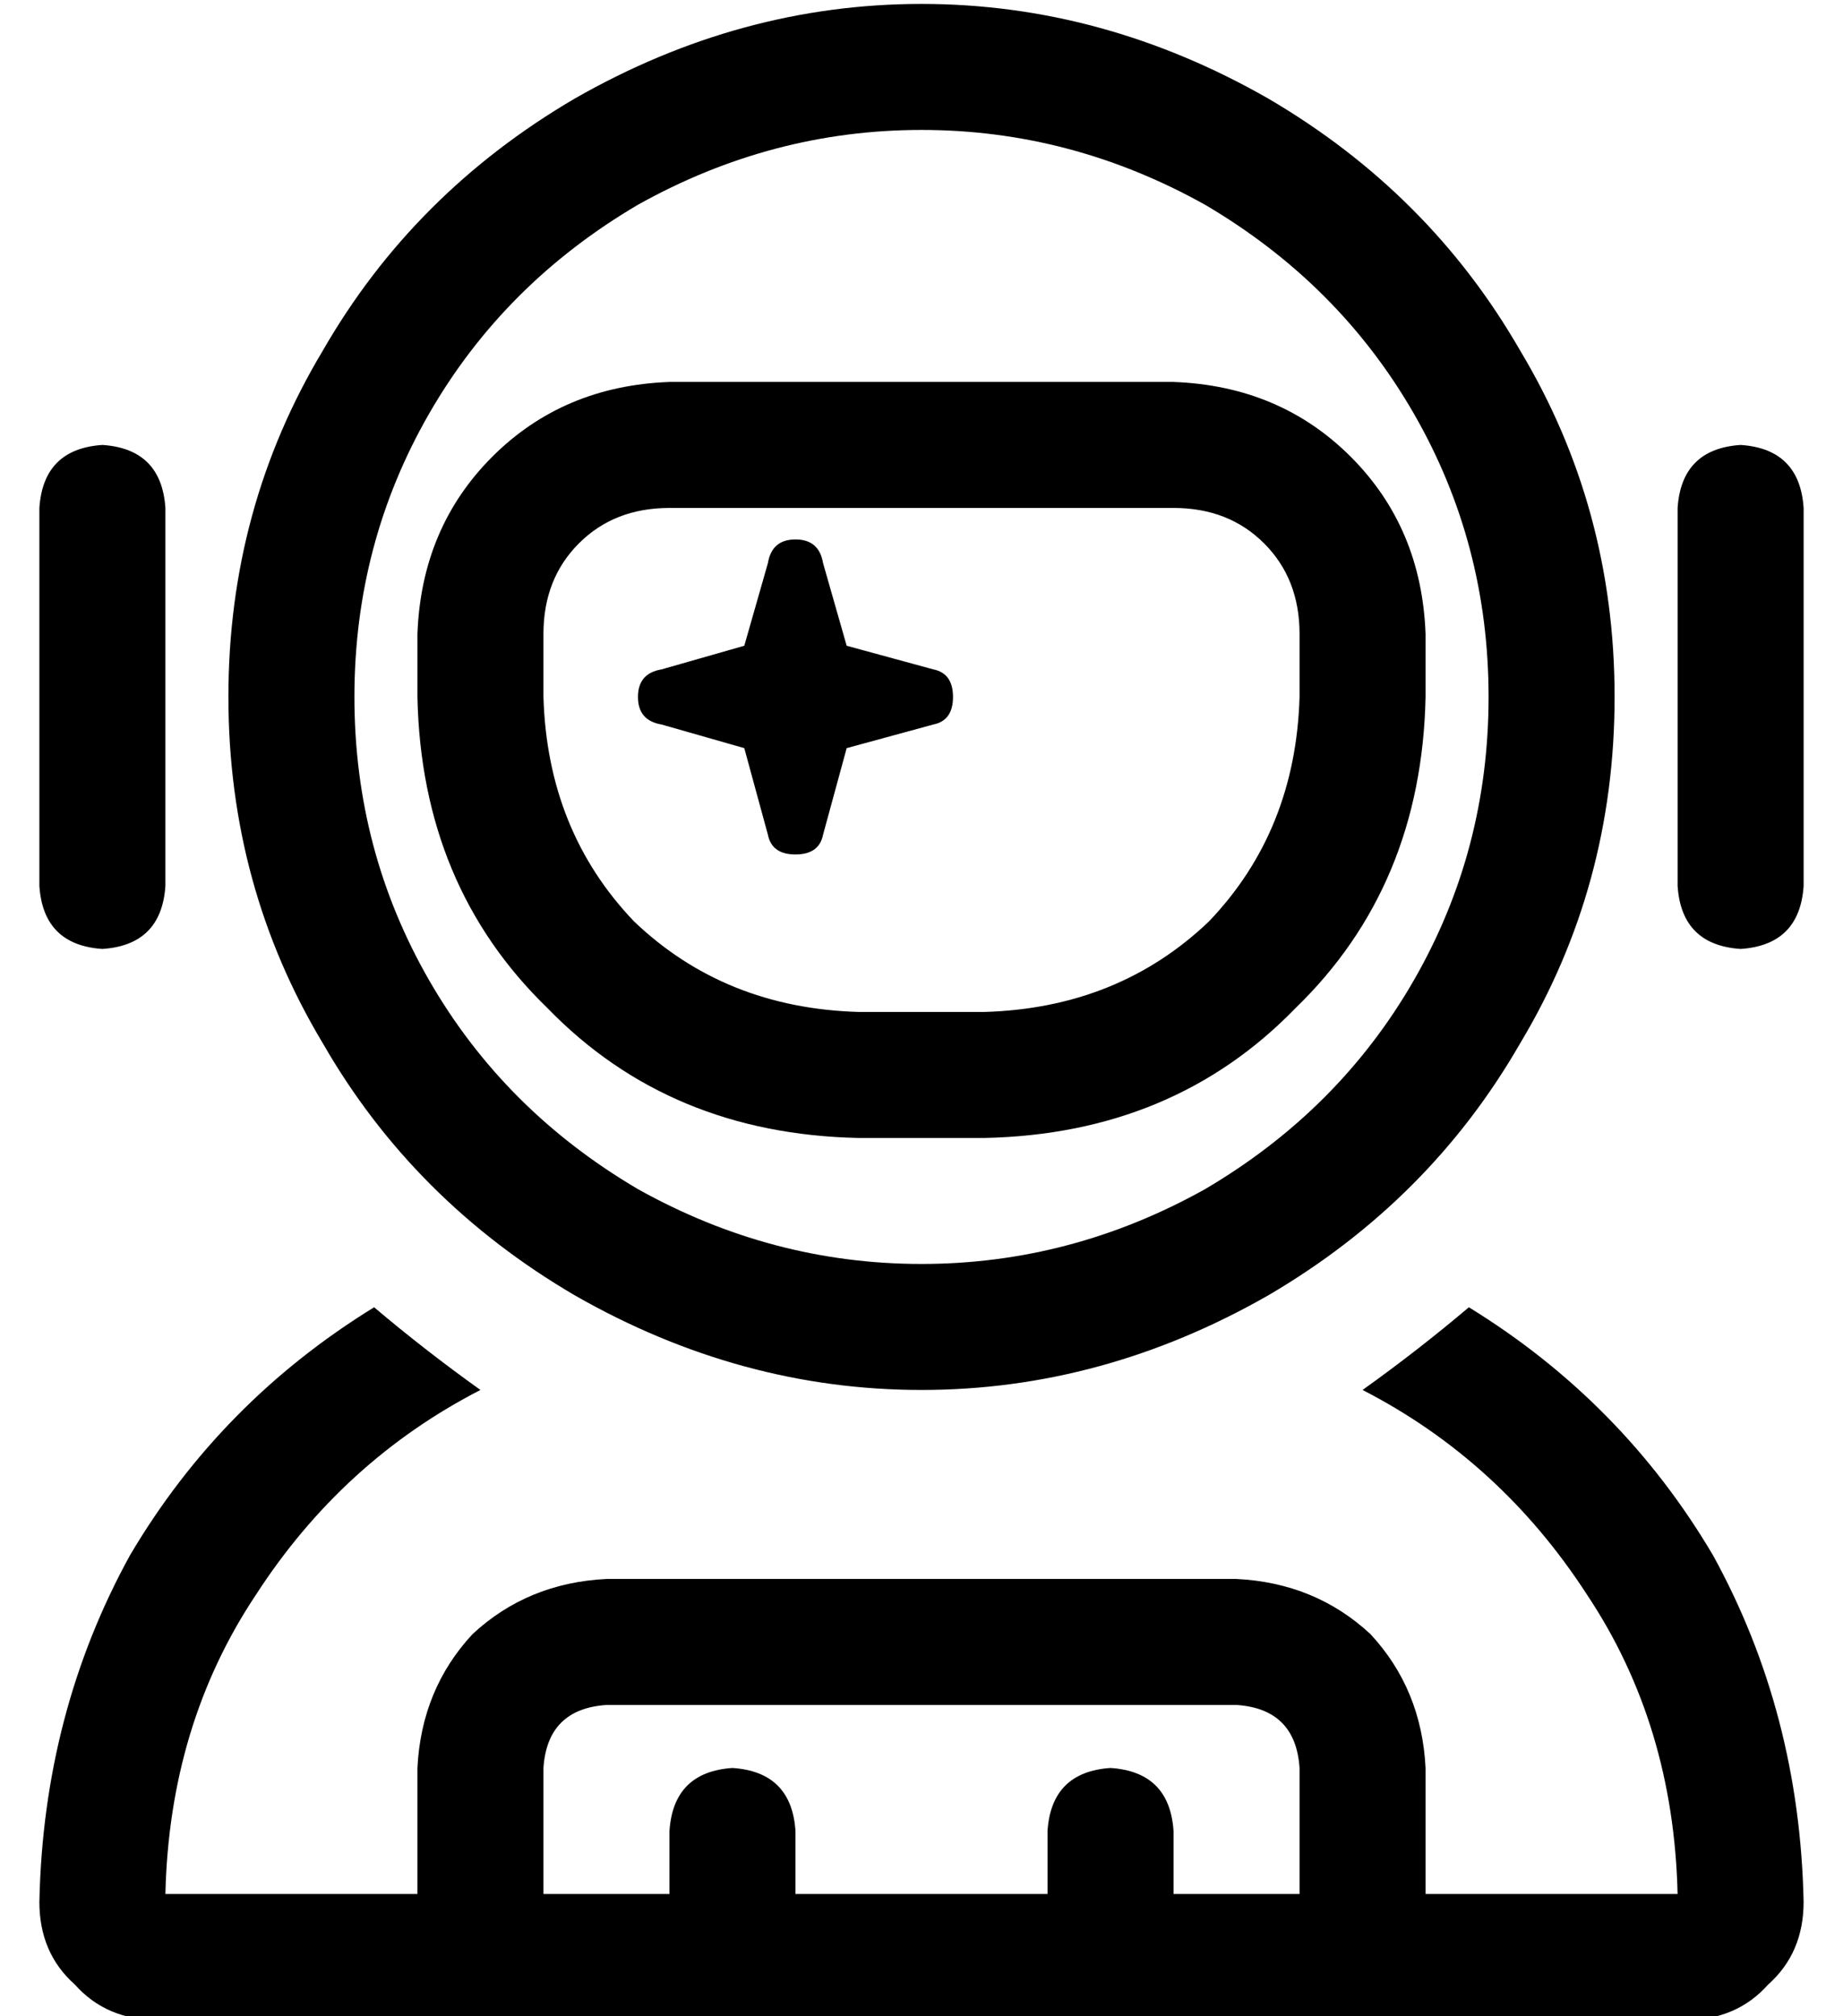 <?xml version="1.0" standalone="no"?>
<!DOCTYPE svg PUBLIC "-//W3C//DTD SVG 1.1//EN" "http://www.w3.org/Graphics/SVG/1.1/DTD/svg11.dtd" >
<svg xmlns="http://www.w3.org/2000/svg" xmlns:xlink="http://www.w3.org/1999/xlink" version="1.1" viewBox="-10 -40 468 512">
   <path fill="currentColor"
d="M368 137q0 -39 -19 -72v0v0q-19 -33 -53 -53q-34 -19 -72 -19t-72 19q-34 20 -53 53t-19 72t19 72t53 53q34 19 72 19t72 -19q34 -20 53 -53t19 -72v0zM48 137q0 -48 24 -88v0v0q23 -40 64 -64q42 -24 88 -24t88 24q41 24 64 64q24 40 24 88t-24 88q-23 40 -64 64
q-42 24 -88 24t-88 -24q-41 -24 -64 -64q-24 -40 -24 -88v0zM16 73q15 1 16 16v96v0q-1 15 -16 16q-15 -1 -16 -16v-96v0q1 -15 16 -16v0zM448 89v96v-96v96q-1 15 -16 16q-15 -1 -16 -16v-96v0q1 -15 16 -16q15 1 16 16v0zM0 443q1 -48 23 -88v0v0q23 -39 62 -63
q13 11 27 21q-35 18 -57 52q-22 33 -23 76h64v0v-32v0q1 -20 14 -34q14 -13 34 -14h160v0q20 1 34 14q13 14 14 34v32v0h64v0q-1 -43 -23 -76q-22 -34 -57 -52q14 -10 27 -21q39 24 62 63q22 40 23 88q0 13 -9 21q-8 9 -21 9h-388v0q-13 0 -21 -9q-9 -8 -9 -21v0zM288 441
h32h-32h32v-32v0q-1 -15 -16 -16h-160v0q-15 1 -16 16v32v0h32v0v-16v0q1 -15 16 -16q15 1 16 16v16v0h64v0v-16v0q1 -15 16 -16q15 1 16 16v16v0zM205 124l22 6l-22 -6l22 6q5 1 5 7t-5 7l-22 6v0l-6 22v0q-1 5 -7 5t-7 -5l-6 -22v0l-21 -6v0q-6 -1 -6 -7t6 -7l21 -6v0
l6 -21v0q1 -6 7 -6t7 6l6 21v0zM160 89q-14 0 -23 9v0v0q-9 9 -9 23v16v0q1 34 23 57q23 22 57 23h32v0q34 -1 57 -23q22 -23 23 -57v-16v0q0 -14 -9 -23t-23 -9h-128v0zM96 121q1 -27 19 -45v0v0q18 -18 45 -19h128v0q27 1 45 19t19 45v16v0q-1 48 -33 79q-31 32 -79 33
h-32v0q-48 -1 -79 -33q-32 -31 -33 -79v-16v0z" />
</svg>
